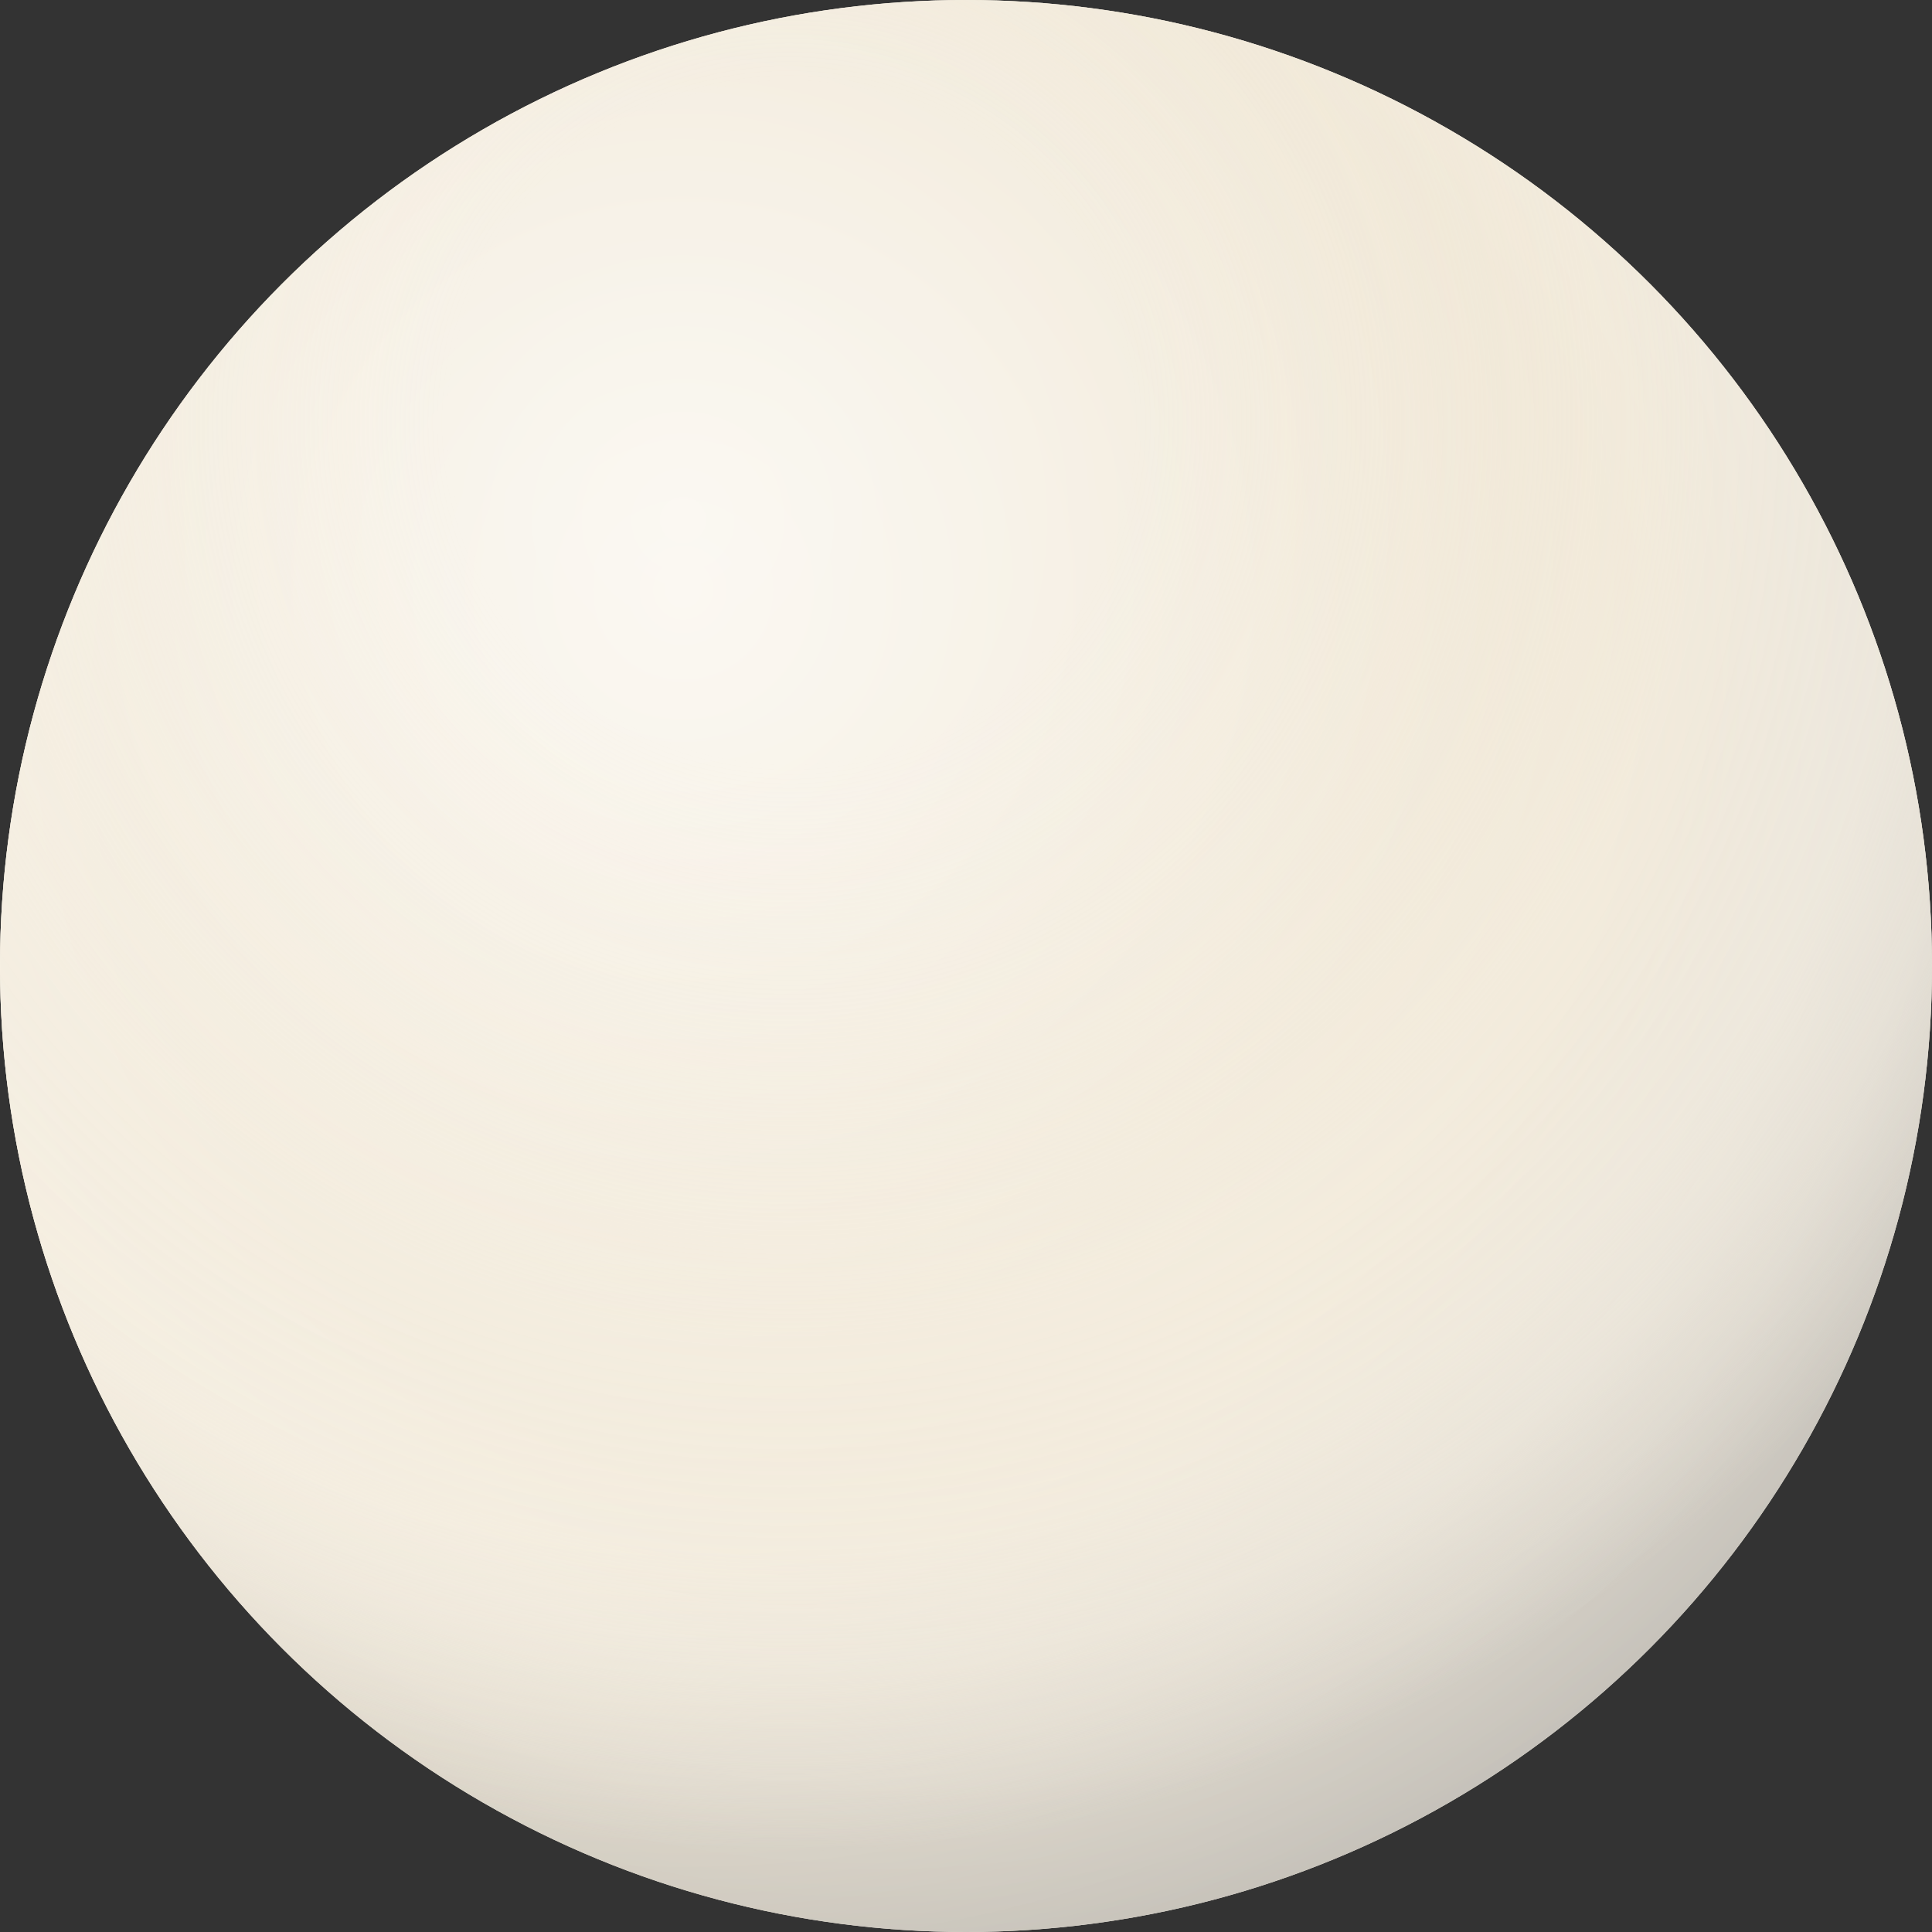 <svg width="130" height="130" viewBox="0 0 130 130" fill="none" xmlns="http://www.w3.org/2000/svg">
<rect x="0" y="0" width="130" height="130" fill="#333333" stroke="none"/>
<circle cx="65" cy="65" r="65" transform="matrix(-1 0 0 1 130 0)" fill="#F2EDE3"/>
<circle cx="65" cy="65" r="65" transform="matrix(-1 0 0 1 130 0)" fill="url(#paint0_radial_13_282)"/>
<circle cx="65" cy="65" r="65" transform="matrix(-1 0 0 1 130 0)" fill="url(#paint1_radial_13_282)" fill-opacity="0.45" style="mix-blend-mode:lighten"/>
<circle cx="65" cy="65" r="65" transform="matrix(-1 0 0 1 130 0)" fill="url(#paint2_radial_13_282)" fill-opacity="0.15" style="mix-blend-mode:lighten"/>
<circle cx="65" cy="65" r="65" transform="matrix(-1 0 0 1 130 0)" fill="url(#paint3_radial_13_282)" fill-opacity="0.56" style="mix-blend-mode:multiply"/>
<defs>
<radialGradient id="paint0_radial_13_282" cx="0" cy="0" r="1" gradientUnits="userSpaceOnUse" gradientTransform="translate(84.403 39.776) rotate(124.34) scale(118.668 118.668)">
<stop stop-color="#F8F3E9"/>
<stop offset="0.547" stop-color="#EDE3CF"/>
<stop offset="1" stop-color="#A8A8A8"/>
</radialGradient>
<radialGradient id="paint1_radial_13_282" cx="0" cy="0" r="1" gradientUnits="userSpaceOnUse" gradientTransform="translate(84.324 35.135) rotate(123.69) scale(54.895)">
<stop stop-color="white"/>
<stop offset="1" stop-color="white" stop-opacity="0"/>
</radialGradient>
<radialGradient id="paint2_radial_13_282" cx="0" cy="0" r="1" gradientUnits="userSpaceOnUse" gradientTransform="translate(70.856 48.604) rotate(111.949) scale(84.6)">
<stop offset="0.596" stop-color="white" stop-opacity="0"/>
<stop offset="0.743" stop-color="white"/>
<stop offset="0.832" stop-color="white"/>
<stop offset="1" stop-color="white" stop-opacity="0"/>
</radialGradient>
<radialGradient id="paint3_radial_13_282" cx="0" cy="0" r="1" gradientUnits="userSpaceOnUse" gradientTransform="translate(77.297 28.108) rotate(106.798) scale(97.258)">
<stop offset="0.238" stop-color="#F8F3E9" stop-opacity="0"/>
<stop offset="0.64" stop-color="#F8F3E9" stop-opacity="0.88"/>
<stop offset="0.792" stop-color="#F8F3E9"/>
<stop offset="0.868" stop-color="#F8F3E9" stop-opacity="0.8"/>
<stop offset="1" stop-color="#F8F3E9" stop-opacity="0"/>
</radialGradient>
</defs>
</svg>

